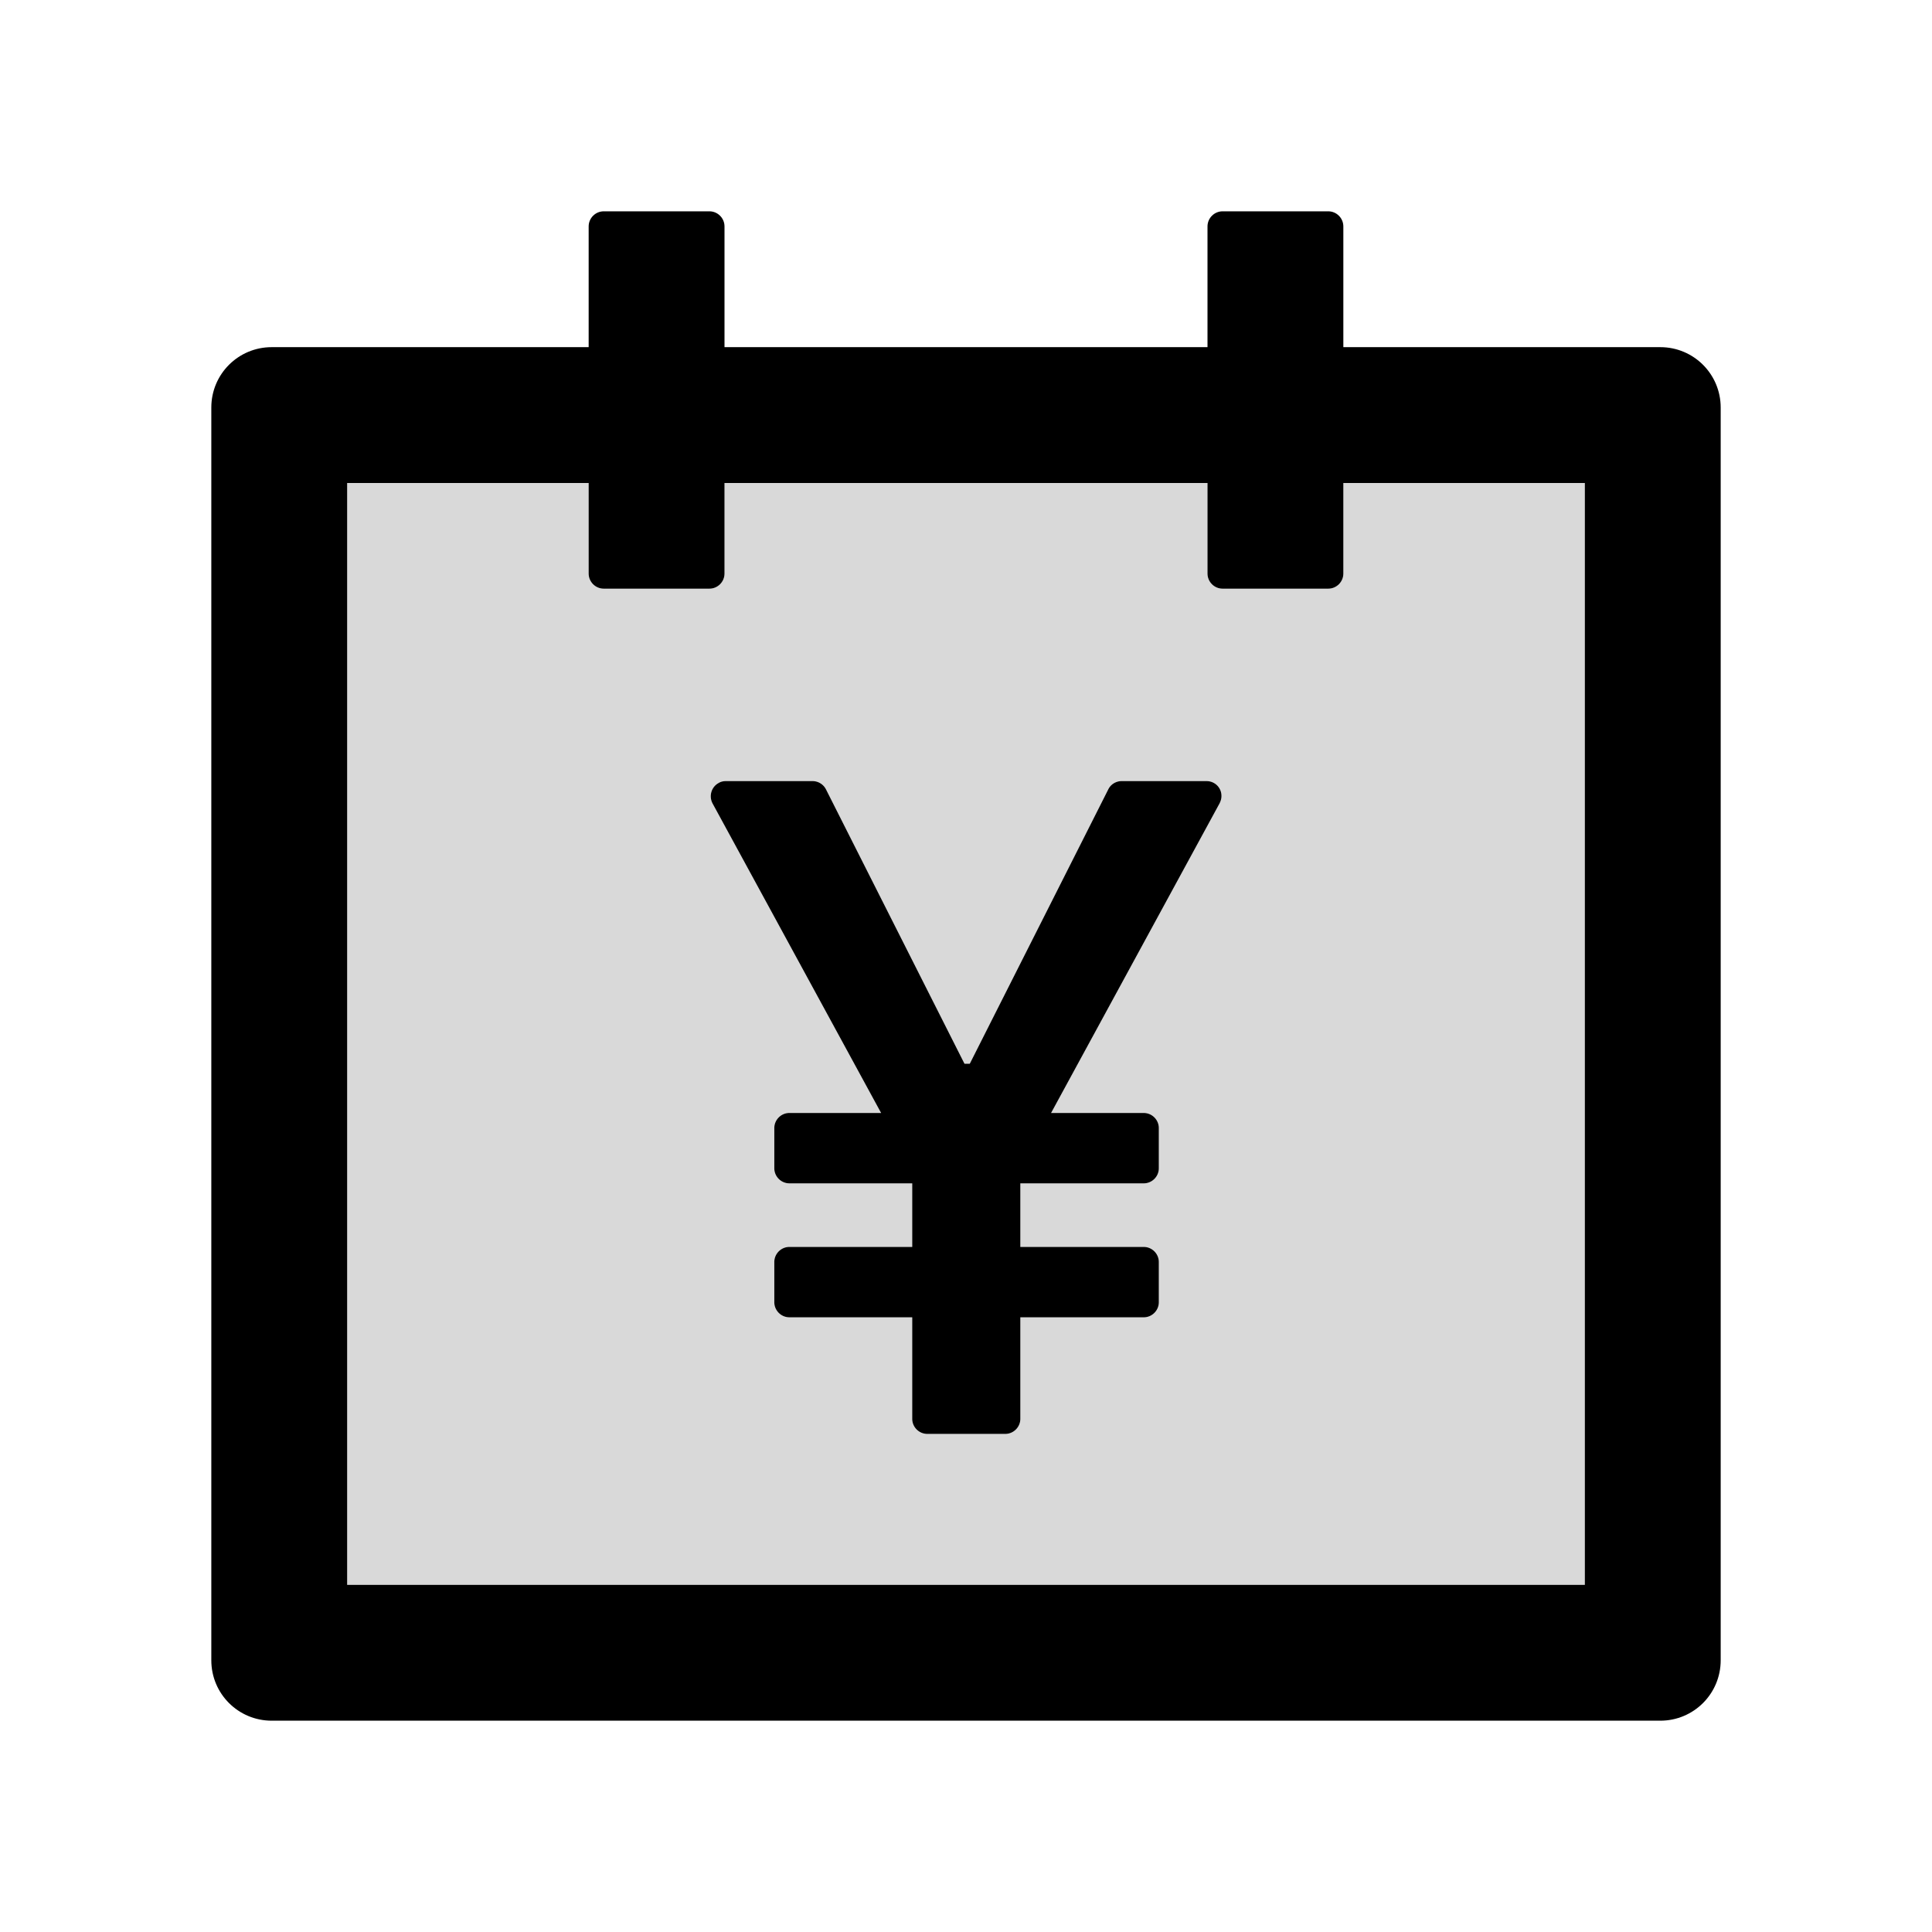 <svg xmlns="http://www.w3.org/2000/svg" viewBox="0 0 1024 1024" height="1em" width="1em">
  <path fill="#D9D9D9" d="M712 304c0 4.4-3.6 8-8 8h-56c-4.4 0-8-3.6-8-8v-48H384v48c0 4.4-3.6 8-8 8h-56c-4.4 0-8-3.6-8-8v-48H184v584h656V256H712v48zm-65.6 121.8-89.3 164.1h49.1c4.4 0 8 3.6 8 8v21.3c0 4.4-3.6 8-8 8h-65.4v33.7h65.4c4.4 0 8 3.6 8 8v21.3c0 4.4-3.6 8-8 8h-65.4V752c0 4.4-3.6 8-8 8h-41.3c-4.4 0-8-3.6-8-8v-53.8h-65.1c-4.4 0-8-3.6-8-8v-21.3c0-4.4 3.6-8 8-8h65.1v-33.7h-65.1c-4.4 0-8-3.6-8-8v-21.3c0-4.4 3.6-8 8-8H467l-89.3-164c-2.1-3.9-.7-8.8 3.2-10.9 1.1-.7 2.5-1 3.8-1h46a8 8 0 0 1 7.1 4.4l73.4 145.4h2.8l73.4-145.4c1.3-2.7 4.1-4.4 7.1-4.4h45c4.5 0 8 3.6 7.9 8 0 1.3-.4 2.6-1 3.8z"/>
  <path d="M639.5 414h-45c-3 0-5.8 1.7-7.1 4.4L514 563.8h-2.8l-73.4-145.4a8 8 0 0 0-7.1-4.4h-46c-1.3 0-2.7.3-3.8 1-3.9 2.1-5.3 7-3.2 10.9l89.3 164h-48.6c-4.4 0-8 3.6-8 8v21.3c0 4.4 3.6 8 8 8h65.1v33.7h-65.1c-4.4 0-8 3.6-8 8v21.3c0 4.4 3.6 8 8 8h65.1V752c0 4.4 3.6 8 8 8h41.3c4.4 0 8-3.6 8-8v-53.8h65.4c4.4 0 8-3.6 8-8v-21.3c0-4.4-3.6-8-8-8h-65.4v-33.7h65.4c4.4 0 8-3.6 8-8v-21.3c0-4.4-3.6-8-8-8h-49.1l89.3-164.1c.6-1.2 1-2.5 1-3.8.1-4.4-3.4-8-7.9-8z"/>
  <path d="M880 184H712v-64c0-4.4-3.6-8-8-8h-56c-4.4 0-8 3.6-8 8v64H384v-64c0-4.4-3.6-8-8-8h-56c-4.4 0-8 3.6-8 8v64H144c-17.7 0-32 14.3-32 32v664c0 17.7 14.3 32 32 32h736c17.7 0 32-14.3 32-32V216c0-17.7-14.3-32-32-32zm-40 656H184V256h128v48c0 4.4 3.6 8 8 8h56c4.4 0 8-3.6 8-8v-48h256v48c0 4.4 3.6 8 8 8h56c4.4 0 8-3.6 8-8v-48h128v584z"/>
</svg>
